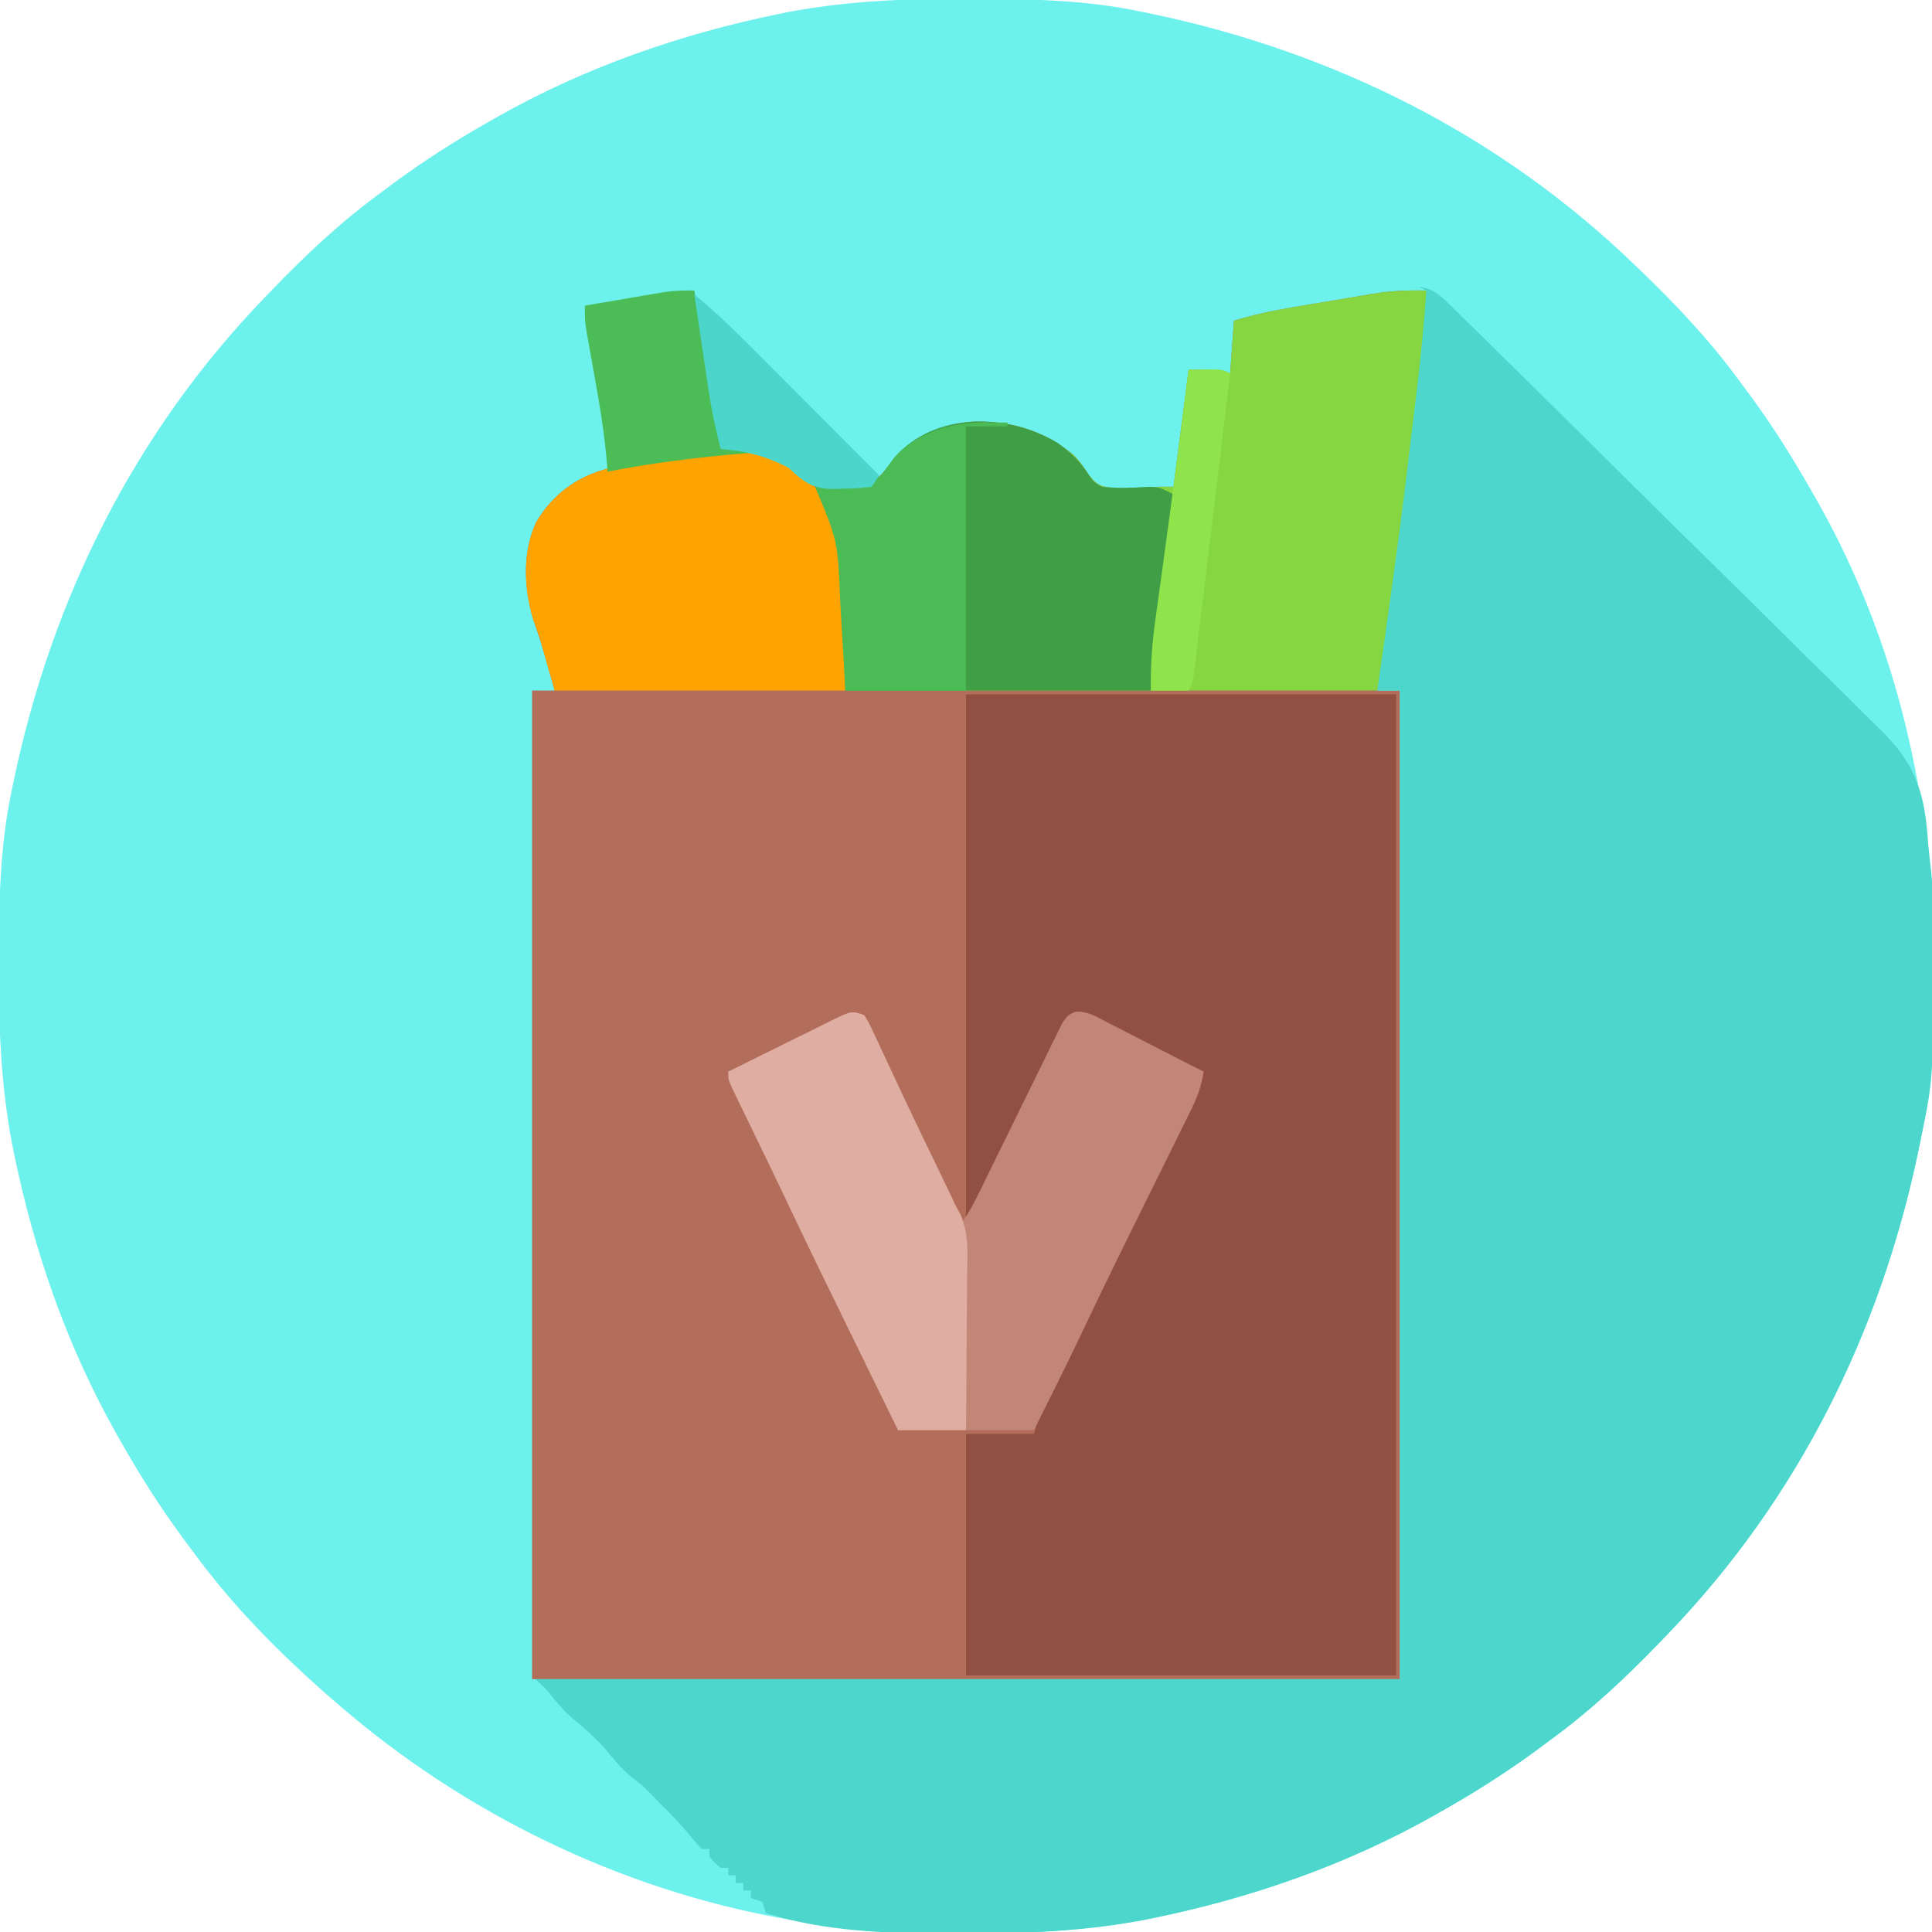 <?xml version="1.0" encoding="UTF-8"?>
<svg version="1.1" xmlns="http://www.w3.org/2000/svg" width="512" height="512">
<path d="M0 0 C1.018 0.002 2.036 0.004 3.085 0.007 C17.694 0.056 32.026 0.307 46.375 3.312 C47.35 3.511 48.325 3.71 49.329 3.915 C97.711 14.035 141.699 35.952 177.375 70.312 C178.364 71.261 178.364 71.261 179.373 72.228 C188.861 81.372 197.601 90.67 205.375 101.312 C206.233 102.464 207.091 103.615 207.949 104.766 C213.987 112.957 219.346 121.471 224.375 130.312 C224.739 130.944 225.104 131.576 225.479 132.227 C247.085 169.975 256.852 212.742 256.688 255.938 C256.685 256.955 256.683 257.973 256.681 259.022 C256.631 273.631 256.38 287.963 253.375 302.312 C253.077 303.775 253.077 303.775 252.773 305.267 C242.652 353.648 220.736 397.637 186.375 433.312 C185.743 433.972 185.111 434.631 184.459 435.311 C175.315 444.799 166.018 453.539 155.375 461.312 C154.224 462.171 153.073 463.029 151.922 463.887 C143.732 469.924 135.23 475.307 126.375 480.312 C125.668 480.715 124.961 481.117 124.232 481.531 C101.097 494.557 75.925 503.306 49.938 508.625 C49.219 508.772 48.5 508.92 47.759 509.072 C33.083 511.861 18.558 512.661 3.648 512.628 C0.708 512.625 -2.23 512.649 -5.17 512.674 C-18.543 512.718 -31.439 511.513 -44.625 509.312 C-46.331 509.03 -46.331 509.03 -48.071 508.742 C-91.338 500.97 -132.388 480.983 -165.625 452.312 C-166.37 451.678 -167.115 451.044 -167.883 450.391 C-181.388 438.579 -194.059 425.829 -204.625 411.312 C-205.481 410.163 -206.338 409.013 -207.195 407.863 C-213.235 399.673 -218.619 391.169 -223.625 382.312 C-224.027 381.605 -224.429 380.898 -224.844 380.169 C-237.869 357.034 -246.618 331.863 -251.938 305.875 C-252.085 305.156 -252.232 304.437 -252.384 303.697 C-255.358 288.05 -255.998 272.577 -255.938 256.688 C-255.935 255.67 -255.933 254.652 -255.931 253.603 C-255.881 238.994 -255.63 224.662 -252.625 210.312 C-252.426 209.338 -252.228 208.363 -252.023 207.358 C-241.902 158.977 -219.986 114.988 -185.625 79.312 C-184.993 78.653 -184.361 77.994 -183.709 77.314 C-174.565 67.826 -165.268 59.086 -154.625 51.312 C-153.474 50.454 -152.323 49.596 -151.172 48.738 C-142.982 42.701 -134.48 37.318 -125.625 32.312 C-124.918 31.91 -124.211 31.508 -123.482 31.094 C-100.347 18.068 -75.175 9.319 -49.188 4 C-48.469 3.853 -47.75 3.705 -47.009 3.553 C-31.363 0.58 -15.889 -0.061 0 0 Z " fill="#6CF1ED" transform="translate(255.625,-0.312)"/>
<path d="M0 0 C-0.602 8.607 -1.416 17.162 -2.453 25.727 C-2.594 26.902 -2.734 28.078 -2.879 29.29 C-3.333 33.069 -3.791 36.847 -4.25 40.625 C-4.405 41.909 -4.56 43.194 -4.72 44.517 C-7.205 65.054 -9.896 85.548 -13 106 C-11.02 106 -9.04 106 -7 106 C-7 192.46 -7 278.92 -7 368 C-82.9 368 -158.8 368 -237 368 C-237 281.54 -237 195.08 -237 106 C-235.02 106 -233.04 106 -231 106 C-231.603 103.875 -232.208 101.75 -232.812 99.625 C-232.993 98.982 -233.173 98.34 -233.358 97.677 C-234.148 94.88 -234.961 92.111 -235.934 89.371 C-239.081 80.472 -239.932 70.178 -235.938 61.438 C-231.717 54.261 -225.448 49.464 -217.371 47.294 C-180.768 39.025 -180.768 39.025 -167.848 46.613 C-166 48 -166 48 -164.727 49.621 C-161.079 52.534 -155.433 51.859 -150.941 51.68 C-145.553 50.75 -144.048 48.712 -141 44.398 C-136.217 38.662 -127.736 35.429 -120.371 34.762 C-110.058 34.501 -101.889 36.963 -93.734 43.34 C-91.943 45.055 -90.791 46.807 -89.438 48.875 C-87.182 51.733 -86.144 51.982 -82.434 52.441 C-78.61 52.513 -74.814 52.271 -71 52 C-69.68 52 -68.36 52 -67 52 C-65.68 41.77 -64.36 31.54 -63 21 C-54 21 -54 21 -52 22 C-51.67 17.38 -51.34 12.76 -51 8 C-45.937 6.463 -40.939 5.361 -35.723 4.492 C-34.952 4.362 -34.182 4.231 -33.389 4.097 C-31.77 3.825 -30.15 3.554 -28.531 3.286 C-26.072 2.877 -23.615 2.456 -21.158 2.035 C-19.576 1.77 -17.993 1.506 -16.41 1.242 C-15.686 1.117 -14.962 0.992 -14.216 0.863 C-9.418 0.082 -4.861 -0.109 0 0 Z " fill="#B26E5A" transform="translate(378,77)"/>
<path d="M0 0 C4.264 0.503 6.335 2.924 9.32 5.852 C9.844 6.362 10.368 6.872 10.908 7.398 C12.665 9.112 14.411 10.837 16.156 12.562 C17.413 13.793 18.67 15.023 19.927 16.253 C24.058 20.3 28.172 24.364 32.285 28.43 C32.986 29.122 33.687 29.815 34.41 30.528 C41.028 37.065 47.641 43.608 54.24 50.165 C62.665 58.535 71.115 66.878 79.604 75.183 C85.579 81.033 91.523 86.913 97.444 92.817 C100.977 96.337 104.521 99.843 108.1 103.317 C111.474 106.593 114.807 109.906 118.114 113.25 C119.326 114.462 120.552 115.661 121.792 116.845 C130.978 125.631 133.923 133.042 134.831 145.71 C135.063 148.849 135.433 151.968 135.796 155.093 C136.038 157.359 136.14 159.601 136.161 161.879 C136.171 162.726 136.18 163.573 136.19 164.446 C136.194 165.332 136.199 166.219 136.203 167.133 C136.21 168.079 136.217 169.026 136.225 170.001 C136.452 209.517 136.452 209.517 133 226 C132.702 227.462 132.702 227.462 132.398 228.954 C122.277 277.336 100.361 321.324 66 357 C65.368 357.659 64.736 358.319 64.084 358.998 C54.94 368.486 45.643 377.226 35 385 C33.849 385.858 32.698 386.716 31.547 387.574 C23.357 393.612 14.855 398.995 6 404 C5.293 404.402 4.586 404.804 3.857 405.219 C-19.278 418.244 -44.45 426.993 -70.438 432.312 C-71.156 432.46 -71.875 432.607 -72.616 432.759 C-87.292 435.548 -101.817 436.349 -116.727 436.316 C-119.667 436.313 -122.605 436.336 -125.545 436.361 C-141.273 436.414 -157.886 435.784 -173 431 C-173.495 429.515 -173.495 429.515 -174 428 C-174.99 427.67 -175.98 427.34 -177 427 C-177 426.34 -177 425.68 -177 425 C-177.66 425 -178.32 425 -179 425 C-179 424.34 -179 423.68 -179 423 C-179.66 423 -180.32 423 -181 423 C-181 422.34 -181 421.68 -181 421 C-181.66 421 -182.32 421 -183 421 C-183 420.34 -183 419.68 -183 419 C-183.66 419 -184.32 419 -185 419 C-186.625 417.625 -186.625 417.625 -188 416 C-188 415.34 -188 414.68 -188 414 C-188.66 414 -189.32 414 -190 414 C-191.332 412.645 -191.332 412.645 -192.812 410.812 C-195.395 407.698 -198.099 404.826 -201 402 C-201.825 401.154 -202.65 400.309 -203.5 399.438 C-205.917 396.988 -205.917 396.988 -208.5 395.062 C-211.423 392.651 -213.606 389.933 -216 387 C-218.4 384.48 -220.749 382.194 -223.5 380.062 C-226.463 377.618 -228.584 374.988 -231 372 C-232.485 370.515 -232.485 370.515 -234 369 C-158.43 369 -82.86 369 -5 369 C-5 282.54 -5 196.08 -5 107 C-6.98 107 -8.96 107 -11 107 C-10.439 96.278 -9.118 85.734 -7.645 75.106 C-5.064 56.459 -2.724 37.791 -0.562 19.091 C-0.463 18.245 -0.365 17.4 -0.263 16.528 C-0.081 14.959 0.099 13.39 0.278 11.821 C0.701 8.173 1.211 4.588 2 1 C1.01 0.505 1.01 0.505 0 0 Z " fill="#4CD6CC" transform="translate(376,76)"/>
<path d="M0 0 C37.62 0 75.24 0 114 0 C114 85.8 114 171.6 114 260 C76.38 260 38.76 260 0 260 C0 238.88 0 217.76 0 196 C5.94 196 11.88 196 18 196 C18.361 194.786 18.722 193.571 19.094 192.32 C21.252 185.86 24.4 179.925 27.5 173.875 C28.777 171.357 30.049 168.837 31.32 166.316 C31.796 165.376 31.796 165.376 32.281 164.416 C35.502 158.031 38.588 151.585 41.65 145.122 C44.471 139.174 47.339 133.25 50.238 127.34 C50.981 125.823 51.723 124.305 52.465 122.788 C53.571 120.528 54.678 118.269 55.792 116.013 C56.829 113.912 57.858 111.808 58.887 109.703 C59.202 109.07 59.517 108.437 59.841 107.784 C61.205 104.977 62 103.167 62 100 C61.345 99.688 60.69 99.375 60.016 99.054 C57.01 97.62 54.005 96.185 51 94.75 C49.97 94.259 48.94 93.768 47.879 93.262 C46.867 92.778 45.855 92.295 44.812 91.797 C43.82 91.323 42.827 90.849 41.805 90.361 C39.327 89.159 36.881 87.91 34.438 86.641 C31.184 84.785 31.184 84.785 28 85 C19.09 102.82 10.18 120.64 1 139 C0.67 139 0.34 139 0 139 C0 93.13 0 47.26 0 0 Z " fill="#915041" transform="translate(256,184)"/>
<path d="M0 0 C-0.602 8.607 -1.415 17.162 -2.453 25.727 C-2.595 26.913 -2.737 28.098 -2.884 29.32 C-3.185 31.827 -3.488 34.333 -3.792 36.838 C-4.24 40.539 -4.681 44.24 -5.121 47.941 C-7.464 67.349 -10.234 86.635 -13 106 C-59.53 106 -106.06 106 -154 106 C-154.99 91.81 -155.98 77.62 -157 63 C-158.65 59.37 -160.3 55.74 -162 52 C-161.01 52.032 -160.02 52.064 -159 52.098 C-151.354 52.27 -151.354 52.27 -144.645 49.141 C-143.41 47.572 -142.207 45.979 -141.035 44.363 C-136.15 38.69 -127.764 35.432 -120.371 34.762 C-110.058 34.501 -101.889 36.963 -93.734 43.34 C-91.943 45.055 -90.791 46.807 -89.438 48.875 C-87.182 51.733 -86.144 51.982 -82.434 52.441 C-78.61 52.513 -74.814 52.271 -71 52 C-69.68 52 -68.36 52 -67 52 C-65.68 41.77 -64.36 31.54 -63 21 C-54 21 -54 21 -52 22 C-51.67 17.38 -51.34 12.76 -51 8 C-45.937 6.463 -40.939 5.361 -35.723 4.492 C-34.952 4.362 -34.182 4.231 -33.389 4.097 C-31.77 3.825 -30.15 3.554 -28.531 3.286 C-26.072 2.877 -23.615 2.456 -21.158 2.035 C-19.576 1.77 -17.993 1.506 -16.41 1.242 C-15.686 1.117 -14.962 0.992 -14.216 0.863 C-9.418 0.082 -4.861 -0.109 0 0 Z " fill="#85D641" transform="translate(378,77)"/>
<path d="M0 0 C1.252 2.012 1.252 2.012 2.496 4.688 C2.967 5.685 3.437 6.682 3.922 7.71 C4.422 8.796 4.922 9.881 5.438 11 C6.506 13.276 7.575 15.552 8.645 17.828 C9.194 19.007 9.744 20.186 10.311 21.4 C13.536 28.275 16.861 35.101 20.166 41.938 C20.64 42.922 21.113 43.907 21.602 44.922 C22.017 45.784 22.433 46.646 22.862 47.534 C23.997 49.993 25.017 52.477 26 55 C27.776 52.335 29.151 49.774 30.55 46.902 C31.058 45.864 31.565 44.827 32.088 43.758 C32.907 42.079 32.907 42.079 33.742 40.367 C34.902 38.011 36.062 35.656 37.223 33.301 C39.056 29.58 40.885 25.857 42.7 22.127 C43.884 19.694 45.075 17.264 46.275 14.839 C47.406 12.553 48.526 10.262 49.634 7.965 C50.148 6.933 50.662 5.902 51.191 4.839 C51.638 3.927 52.085 3.014 52.545 2.074 C54 0 54 0 55.991 -0.874 C59.261 -1.079 61.497 0.415 64.375 1.895 C64.981 2.202 65.588 2.509 66.212 2.826 C68.148 3.81 70.074 4.811 72 5.812 C73.296 6.476 74.593 7.138 75.891 7.799 C78.277 9.017 80.659 10.242 83.039 11.472 C85.351 12.665 87.669 13.844 90 15 C89.402 18.641 88.401 21.582 86.766 24.884 C86.301 25.831 85.836 26.777 85.357 27.752 C84.85 28.77 84.343 29.787 83.82 30.836 C83.293 31.906 82.766 32.977 82.222 34.079 C80.529 37.514 78.827 40.945 77.125 44.375 C74.917 48.84 72.712 53.307 70.508 57.773 C69.961 58.88 69.414 59.987 68.85 61.128 C64.813 69.309 60.848 77.523 56.947 85.77 C53.083 93.913 49.034 101.931 45 110 C33.12 110 21.24 110 9 110 C-14.04 62.964 -14.04 62.964 -21.527 47.191 C-23.437 43.169 -25.373 39.159 -27.316 35.152 C-27.878 33.993 -28.439 32.833 -29.017 31.638 C-30.107 29.387 -31.199 27.137 -32.295 24.89 C-32.779 23.888 -33.263 22.887 -33.762 21.855 C-34.411 20.52 -34.411 20.52 -35.073 19.157 C-36 17 -36 17 -36 15 C-31.361 12.69 -26.717 10.394 -22.066 8.109 C-20.484 7.33 -18.904 6.547 -17.325 5.76 C-15.059 4.632 -12.786 3.516 -10.512 2.402 C-9.805 2.047 -9.099 1.692 -8.371 1.326 C-3.342 -1.114 -3.342 -1.114 0 0 Z " fill="#C28677" transform="translate(229,269)"/>
<path d="M0 0 C3.565 2.523 5.924 4.876 8.309 8.52 C9.646 10.416 9.646 10.416 11.746 11.645 C15.725 12.059 19.292 11.962 23.285 11.695 C26.746 11.645 26.746 11.645 30.746 13.645 C29.503 31.049 27.022 48.345 24.746 65.645 C-1.984 65.645 -28.714 65.645 -56.254 65.645 C-57.441 44.832 -57.441 44.832 -57.778 38.333 C-58.359 28.568 -58.892 20.109 -64.254 11.645 C-63.264 11.677 -62.274 11.709 -61.254 11.742 C-53.608 11.915 -53.608 11.915 -46.898 8.785 C-45.664 7.217 -44.461 5.623 -43.289 4.008 C-32.584 -8.423 -13.005 -7.821 0 0 Z " fill="#3F9E46" transform="translate(280.254,117.355)"/>
<path d="M0 0 C6.402 5.058 11.143 11.027 12.47 19.232 C12.794 22.296 13.029 25.356 13.234 28.43 C13.316 29.44 13.398 30.45 13.482 31.49 C14.179 40.923 14.047 50.088 14.047 59.617 C-11.363 59.617 -36.773 59.617 -62.953 59.617 C-64.273 54.997 -65.593 50.377 -66.953 45.617 C-67.819 43.173 -67.819 43.173 -68.703 40.68 C-71.155 32.41 -71.517 22.991 -67.891 15.055 C-63.671 7.878 -57.401 3.081 -49.324 0.911 C-12.235 -7.468 -12.235 -7.468 0 0 Z " fill="#FEA300" transform="translate(209.953,123.383)"/>
<path d="M0 0 C1.252 2.012 1.252 2.012 2.496 4.688 C3.202 6.183 3.202 6.183 3.922 7.709 C4.422 8.795 4.922 9.881 5.438 11 C6.507 13.279 7.578 15.557 8.648 17.836 C9.199 19.015 9.749 20.194 10.315 21.409 C13.018 27.17 15.794 32.895 18.562 38.625 C19.545 40.658 20.525 42.692 21.504 44.727 C21.915 45.578 22.325 46.43 22.748 47.307 C23.161 48.196 23.574 49.084 24 50 C24.54 51.011 25.081 52.021 25.638 53.062 C27.827 58.25 27.369 63.744 27.293 69.277 C27.289 70.444 27.284 71.61 27.28 72.812 C27.263 76.521 27.226 80.229 27.188 83.938 C27.172 86.459 27.159 88.98 27.146 91.502 C27.113 97.668 27.062 103.834 27 110 C21.06 110 15.12 110 9 110 C-13.924 63.208 -13.924 63.208 -21.527 47.191 C-23.437 43.169 -25.373 39.159 -27.316 35.152 C-27.878 33.993 -28.439 32.833 -29.017 31.638 C-30.107 29.387 -31.199 27.137 -32.295 24.89 C-32.779 23.888 -33.263 22.887 -33.762 21.855 C-34.411 20.52 -34.411 20.52 -35.073 19.157 C-36 17 -36 17 -36 15 C-31.361 12.69 -26.717 10.394 -22.066 8.109 C-20.484 7.33 -18.904 6.547 -17.325 5.76 C-15.059 4.632 -12.786 3.516 -10.512 2.402 C-9.805 2.047 -9.099 1.692 -8.371 1.326 C-3.342 -1.114 -3.342 -1.114 0 0 Z " fill="#DFADA1" transform="translate(229,269)"/>
<path d="M0 0 C1.616 0.014 1.616 0.014 3.266 0.027 C4.085 0.039 4.905 0.051 5.75 0.062 C5.75 0.393 5.75 0.723 5.75 1.062 C2.12 1.062 -1.51 1.062 -5.25 1.062 C-5.25 24.163 -5.25 47.263 -5.25 71.062 C-15.81 71.062 -26.37 71.062 -37.25 71.062 C-37.488 66.598 -37.488 66.598 -37.73 62.043 C-37.901 59.127 -38.079 56.211 -38.257 53.295 C-38.376 51.285 -38.488 49.275 -38.591 47.264 C-39.219 31.455 -39.219 31.455 -45.25 17.062 C-44.26 17.095 -43.27 17.127 -42.25 17.16 C-34.604 17.333 -34.604 17.333 -27.895 14.203 C-26.66 12.635 -25.457 11.041 -24.285 9.426 C-18.328 2.508 -8.795 -0.096 0 0 Z " fill="#4BBB56" transform="translate(261.25,111.938)"/>
<path d="M0 0 C2.778 13.931 4.895 27.954 7 42 C9.64 42 12.28 42 15 42 C15 42.33 15 42.66 15 43 C14.453 43.045 13.906 43.09 13.342 43.136 C1.087 44.164 -10.931 45.627 -23 48 C-23.042 47.379 -23.085 46.758 -23.129 46.119 C-23.767 38 -25.115 30.071 -26.562 22.062 C-27.026 19.492 -27.485 16.92 -27.941 14.348 C-28.145 13.224 -28.348 12.1 -28.557 10.942 C-29 8 -29 8 -29 4 C-25.105 3.327 -21.209 2.662 -17.312 2 C-16.21 1.809 -15.107 1.618 -13.971 1.422 C-12.904 1.241 -11.837 1.061 -10.738 0.875 C-9.759 0.707 -8.78 0.54 -7.771 0.367 C-5.141 0.019 -2.649 -0.068 0 0 Z " fill="#4CBC57" transform="translate(184,77)"/>
<path d="M0 0 C5.961 4.94 11.415 10.285 16.871 15.773 C18.255 17.159 18.255 17.159 19.666 18.573 C22.096 21.007 24.524 23.444 26.95 25.882 C29.436 28.377 31.924 30.87 34.412 33.363 C39.278 38.239 44.14 43.119 49 48 C48.34 48.99 47.68 49.98 47 51 C44.314 51.361 41.937 51.51 39.25 51.5 C38.194 51.543 38.194 51.543 37.117 51.586 C31.342 51.607 29.167 49.899 25 46 C19.228 42.924 13.487 41.481 7 41 C5.606 35.692 4.502 30.433 3.711 25 C3.549 23.918 3.549 23.918 3.383 22.815 C3.043 20.544 2.709 18.272 2.375 16 C2.144 14.447 1.912 12.893 1.68 11.34 C1.116 7.56 0.557 3.78 0 0 Z " fill="#4CD5CA" transform="translate(184,78)"/>
<path d="M0 0 C1.458 -0.027 2.917 -0.046 4.375 -0.062 C5.187 -0.074 5.999 -0.086 6.836 -0.098 C9 0 9 0 11 1 C8.959 18.045 6.914 35.089 4.838 52.129 C4.524 54.709 4.212 57.289 3.901 59.869 C3.446 63.652 2.985 67.433 2.523 71.215 C2.385 72.373 2.246 73.531 2.104 74.724 C1.973 75.784 1.843 76.845 1.708 77.937 C1.595 78.87 1.482 79.803 1.366 80.764 C1 83 1 83 0 85 C-3.3 85 -6.6 85 -10 85 C-10.119 78.656 -9.714 72.644 -8.828 66.367 C-8.706 65.464 -8.583 64.56 -8.457 63.63 C-8.06 60.711 -7.655 57.793 -7.25 54.875 C-6.975 52.862 -6.701 50.849 -6.427 48.835 C-6.015 45.8 -5.602 42.765 -5.187 39.73 C-3.956 30.721 -2.779 21.706 -1.625 12.688 C-1.458 11.385 -1.29 10.082 -1.118 8.74 C-0.745 5.827 -0.372 2.913 0 0 Z " fill="#90E44B" transform="translate(315,98)"/>
</svg>

